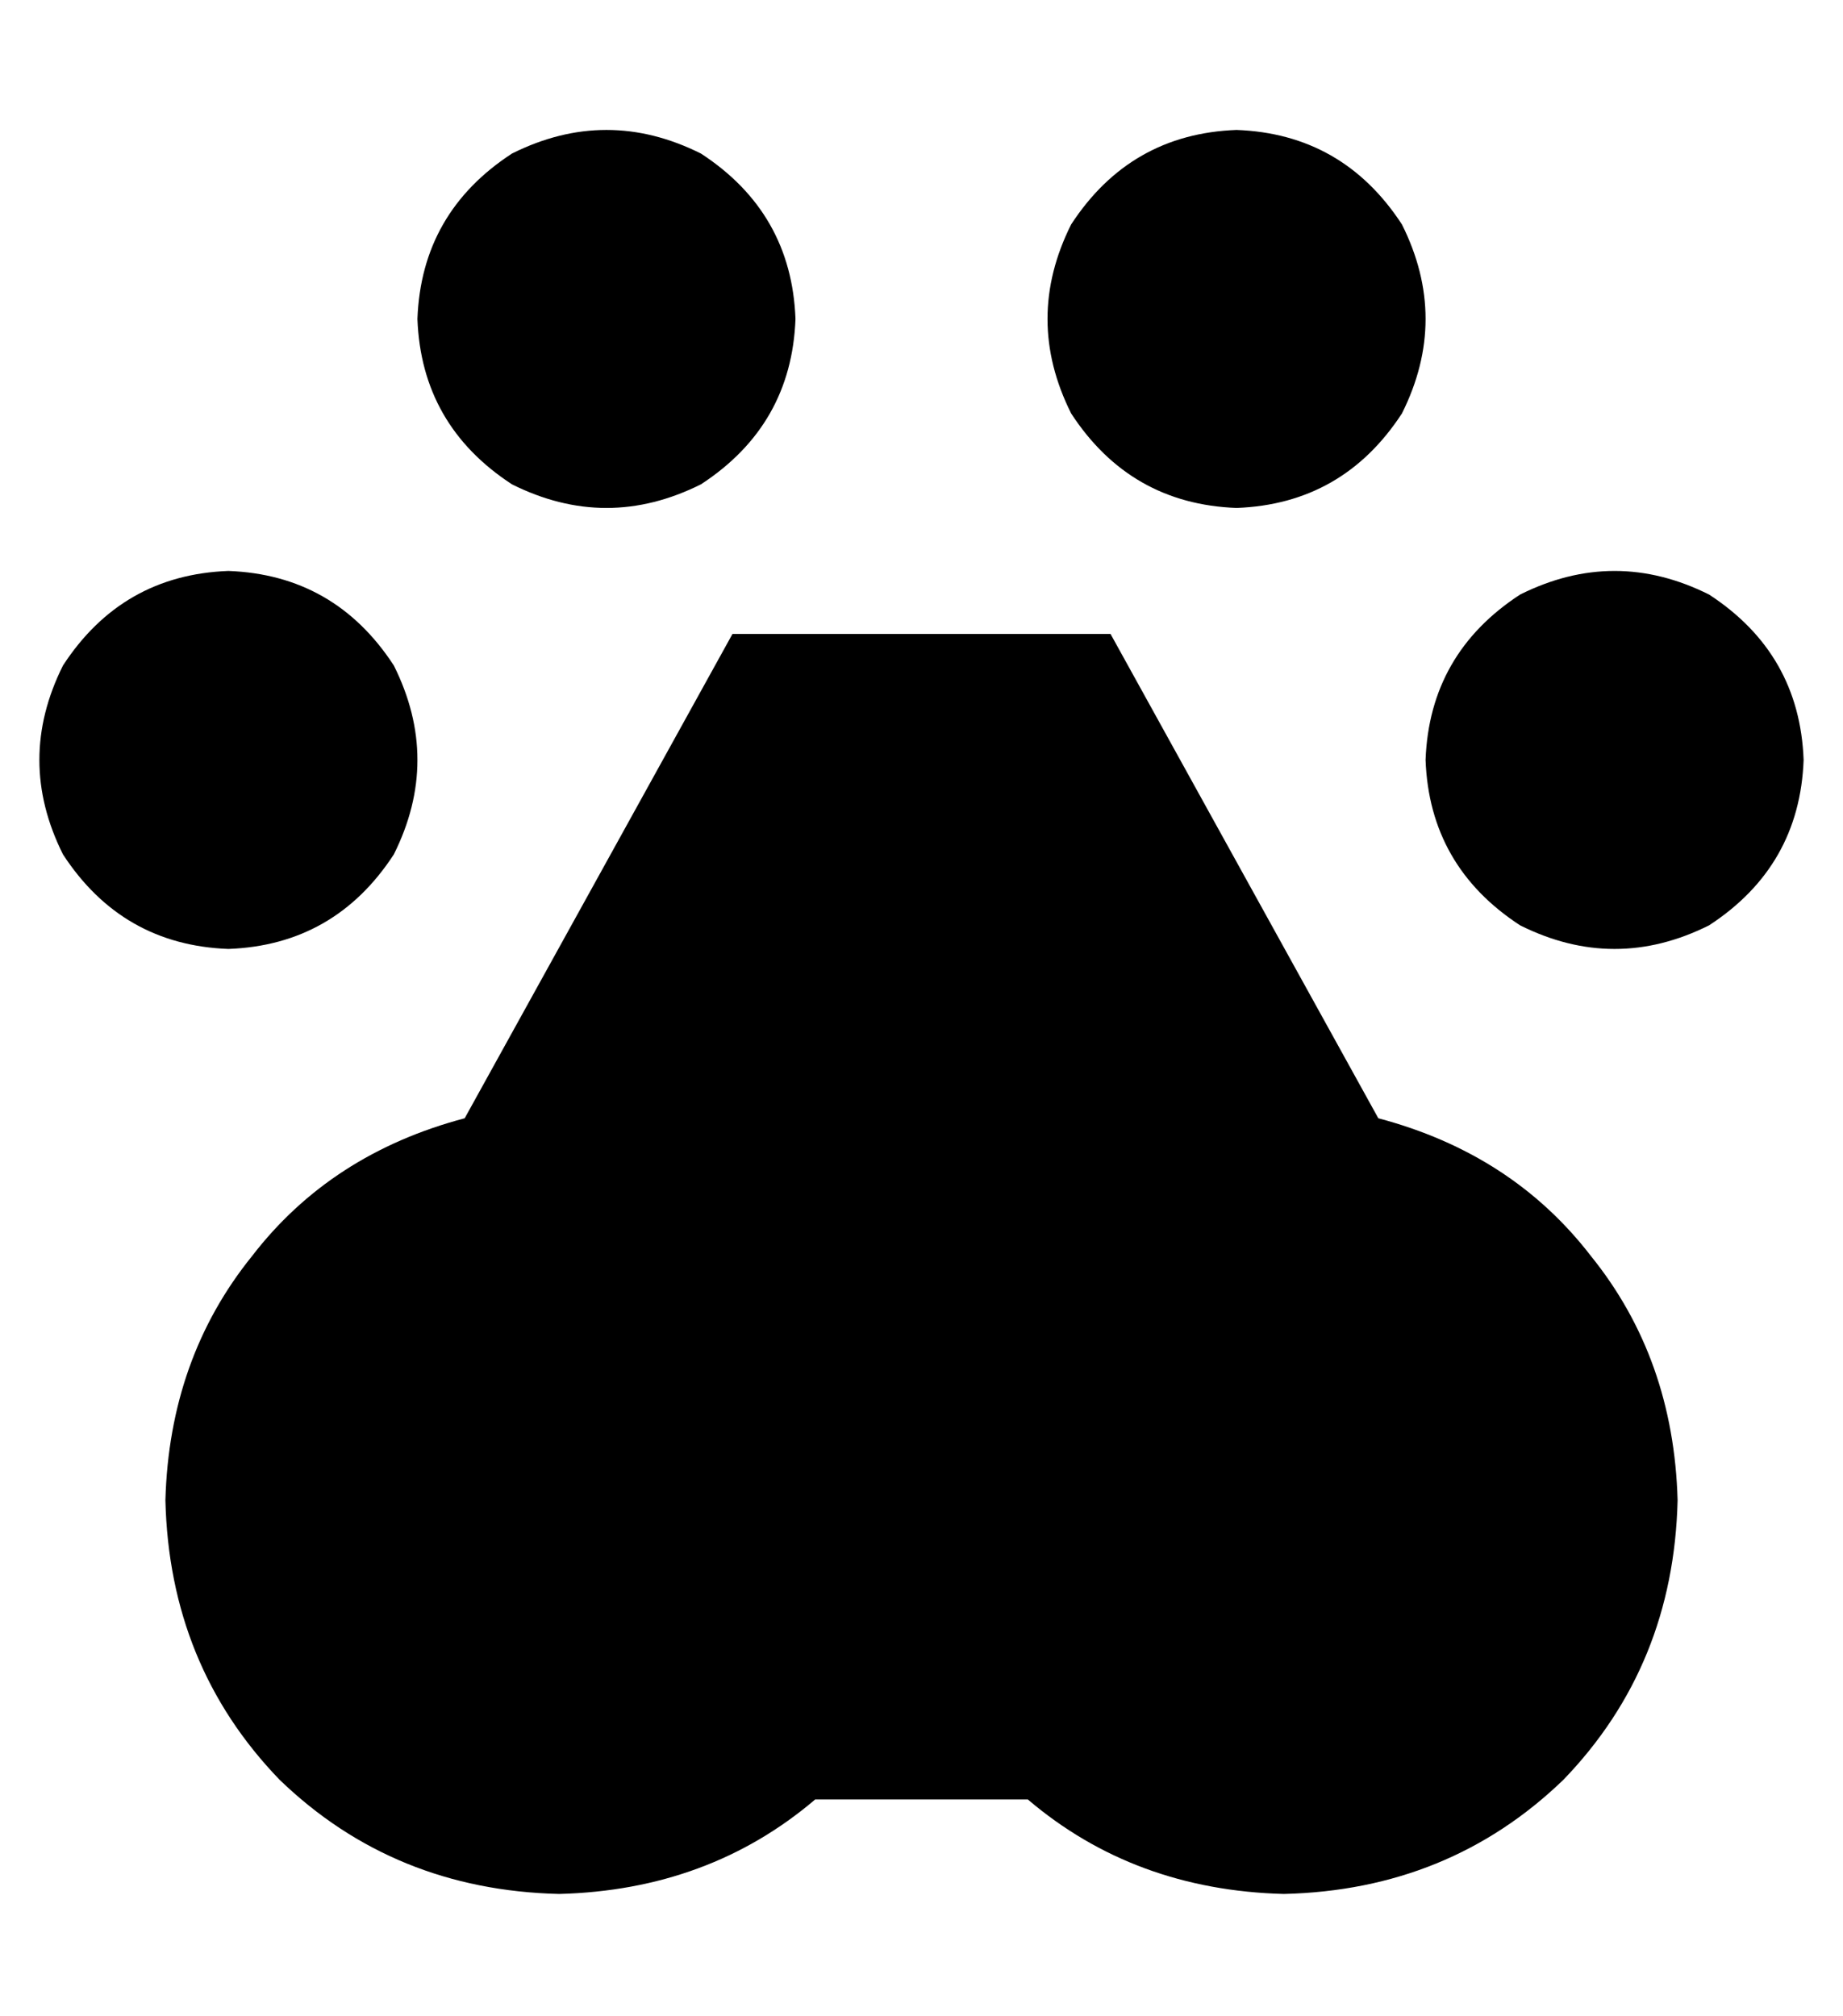 <?xml version="1.0" standalone="no"?>
<!DOCTYPE svg PUBLIC "-//W3C//DTD SVG 1.1//EN" "http://www.w3.org/Graphics/SVG/1.1/DTD/svg11.dtd" >
<svg xmlns="http://www.w3.org/2000/svg" xmlns:xlink="http://www.w3.org/1999/xlink" version="1.1" viewBox="-10 -40 468 512">
   <path fill="currentColor"
d="M192 41q-1 -27 -24 -42q-24 -12 -48 0q-23 15 -24 42q1 27 24 42q24 12 48 0q23 -15 24 -42v0zM176 121l-68 123l68 -123l-68 123q-34 9 -54 35q-21 26 -22 62q1 42 29 71q29 28 71 29q38 -1 65 -24h54v0q27 23 65 24q42 -1 71 -29q28 -29 29 -71q-1 -36 -22 -62
q-20 -26 -54 -35l-68 -123v0h-96v0zM304 89q27 -1 42 -24q12 -24 0 -48q-15 -23 -42 -24q-27 1 -42 24q-12 24 0 48q15 23 42 24v0zM448 153q-1 -27 -24 -42q-24 -12 -48 0q-23 15 -24 42q1 27 24 42q24 12 48 0q23 -15 24 -42v0zM48 201q27 -1 42 -24q12 -24 0 -48
q-15 -23 -42 -24q-27 1 -42 24q-12 24 0 48q15 23 42 24v0z" />
</svg>
